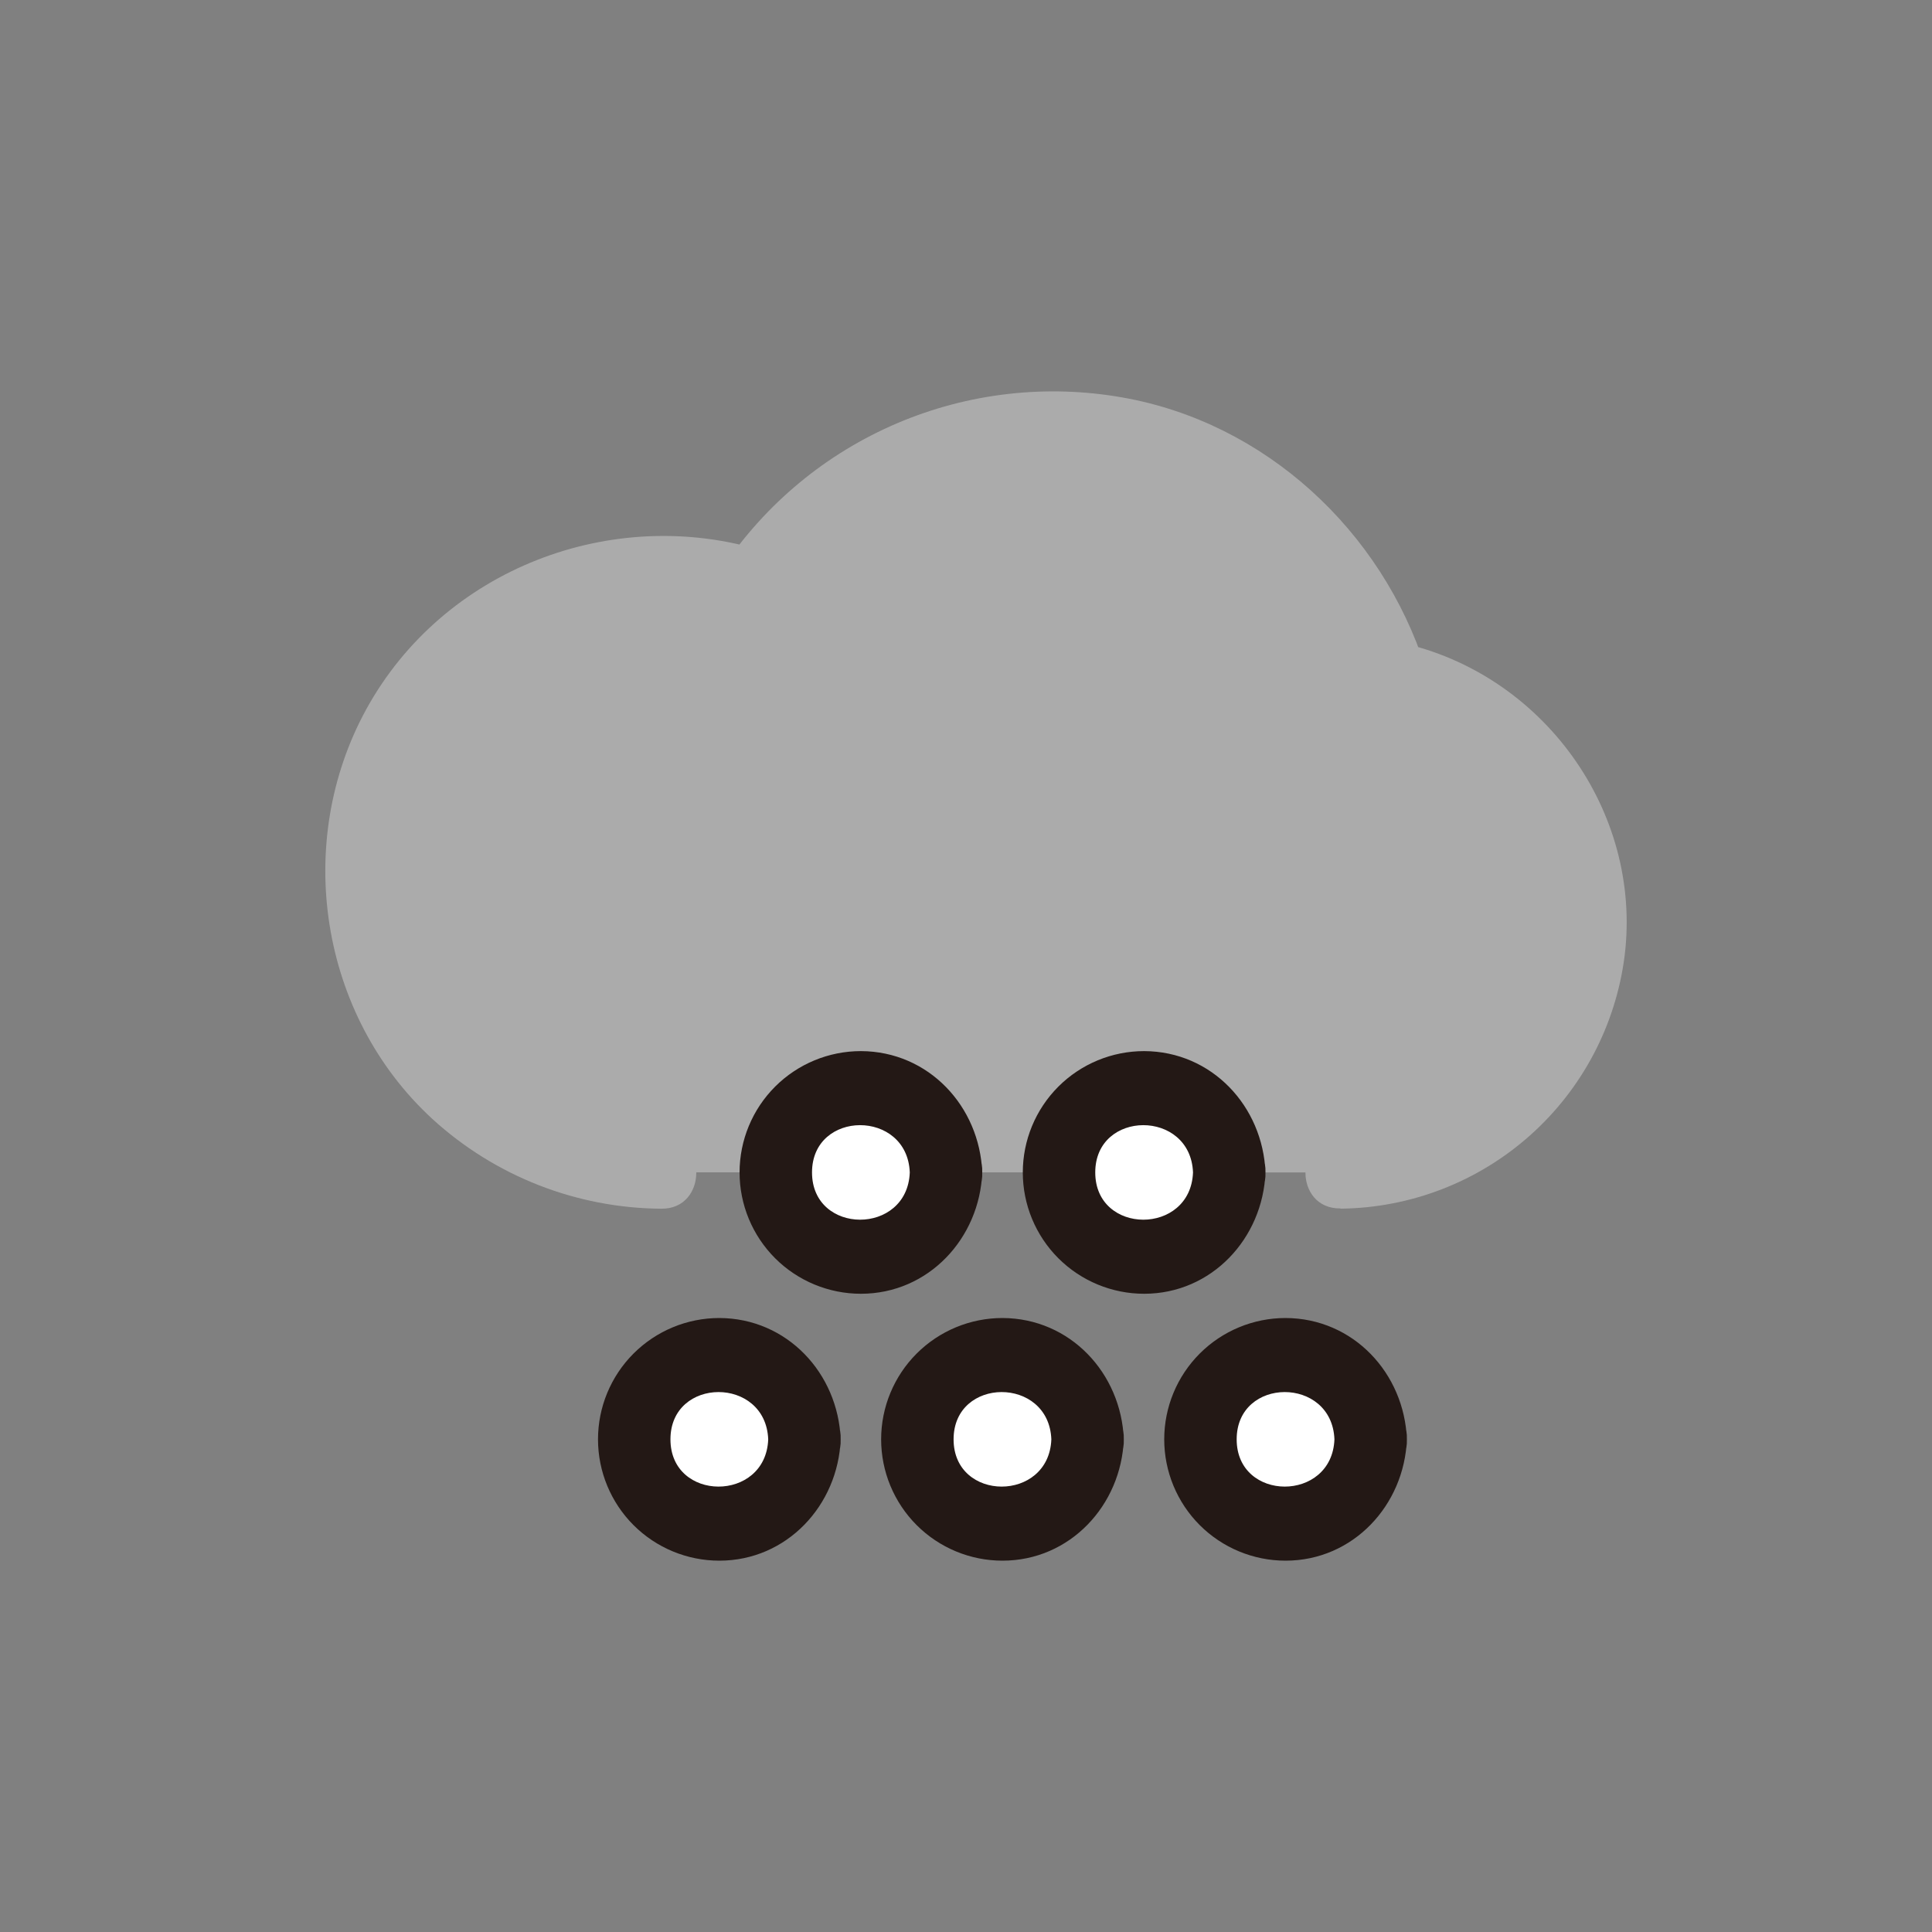 <svg xmlns="http://www.w3.org/2000/svg" viewBox="0 0 500 500" id="vector"><rect x="0" y="0" width="500" height="500" fill="#808080" stroke="none"/><g transform="translate(-60 -60) scale(1.25 1.25)">
    <path id="path" d="M 325.57 290.74 C 338.395 290.744 350.774 285.981 360.288 277.382 C 369.802 268.782 375.788 256.946 377.076 244.186 C 378.363 231.426 374.863 218.633 367.259 208.306 C 359.655 197.979 348.477 190.838 335.91 188.28 C 330.387 170.432 318.279 155.334 302.056 146.067 C 285.833 136.8 266.678 134.039 248.498 138.347 C 230.318 142.655 214.439 153.718 204.1 169.28 C 190.326 164.81 175.415 165.283 161.953 170.619 C 148.49 175.955 137.303 185.825 130.332 198.518 C 123.361 211.211 121.034 225.947 123.754 240.171 C 126.474 254.394 134.074 267.232 145.237 276.457 C 156.399 285.682 170.439 290.728 184.92 290.72" fill="#ababab"></path>
    <path id="path_1" d="M 325.57 298.24 C 340.034 298.088 353.965 292.701 364.769 283.082 C 375.573 273.464 382.535 260.25 384.36 245.9 C 388.06 215.9 367.36 187.43 337.9 181.04 L 343.14 186.28 C 334.07 157.89 309.97 135.47 280.33 130.28 C 264.613 127.514 248.425 129.373 233.744 135.63 C 219.062 141.887 206.51 152.277 197.62 165.53 L 206.09 162.08 C 174.69 152.39 139.74 165.85 123.83 194.85 C 108.67 222.5 114.21 258.22 137.49 279.64 C 150.442 291.499 167.349 298.135 184.91 298.25 C 194.57 298.36 194.57 283.36 184.91 283.25 C 160.41 282.98 138.55 266.65 132.07 242.85 C 128.977 231.162 129.806 218.775 134.43 207.604 C 139.054 196.432 147.221 187.083 157.67 181 C 171.25 173.17 187.21 171.91 202.1 176.51 C 205.44 177.51 208.73 175.77 210.57 173.06 C 225.21 151.52 251.99 139.92 277.72 144.96 C 289.485 147.264 300.42 152.682 309.38 160.647 C 318.341 168.612 325.003 178.836 328.67 190.25 C 329.018 191.501 329.684 192.64 330.602 193.558 C 331.52 194.476 332.659 195.142 333.91 195.49 C 356.44 200.38 372.41 221.24 369.52 244.49 C 366.78 266.58 347.52 282.9 325.52 283.19 C 315.88 283.32 315.85 298.32 325.52 298.19 Z" fill="#ababab"></path>
    <path id="path_2" d="M 226.24 290.74 M 208.62 290.74 C 208.62 286.069 210.478 281.584 213.781 278.281 C 217.084 274.978 221.569 273.12 226.24 273.12 C 230.911 273.12 235.396 274.978 238.699 278.281 C 242.002 281.584 243.86 286.069 243.86 290.74 C 243.86 295.411 242.002 299.896 238.699 303.199 C 235.396 306.502 230.911 308.36 226.24 308.36 C 221.569 308.36 217.084 306.502 213.781 303.199 C 210.478 299.896 208.62 295.411 208.62 290.74" fill="#ffffff"></path>
    <path id="path_3" d="M 236.36 290.74 C 235.86 303.83 216.12 303.74 216.12 290.74 C 216.12 277.74 235.85 277.64 236.36 290.74 C 236.73 300.36 251.73 300.41 251.36 290.74 C 250.83 277.07 240.29 265.67 226.24 265.62 C 219.58 265.62 213.187 268.268 208.477 272.977 C 203.768 277.687 201.12 284.08 201.12 290.74 C 201.12 297.4 203.768 303.793 208.477 308.503 C 213.187 313.212 219.58 315.86 226.24 315.86 C 240.24 315.86 250.83 304.37 251.36 290.74 C 251.73 281.09 236.73 281.1 236.36 290.74 Z" fill="#23181500"></path>
    <path id="path_4" d="M 284.86 290.74 M 267.24 290.74 C 267.24 287.02 268.418 283.393 270.605 280.383 C 272.792 277.373 275.877 275.132 279.415 273.982 C 282.953 272.833 286.767 272.833 290.305 273.982 C 293.843 275.132 296.928 277.373 299.115 280.383 C 301.302 283.393 302.48 287.02 302.48 290.74 C 302.48 294.46 301.302 298.087 299.115 301.097 C 296.928 304.107 293.843 306.348 290.305 307.498 C 286.767 308.647 282.953 308.647 279.415 307.498 C 275.877 306.348 272.792 304.107 270.605 301.097 C 268.418 298.087 267.24 294.46 267.24 290.74" fill="#ffffff"></path>
    <path id="path_5" d="M 295 290.74 C 294.5 303.83 274.76 303.74 274.76 290.74 C 274.76 277.74 294.49 277.64 295 290.74 C 295.37 300.36 310.37 300.41 310 290.74 C 309.47 277.07 298.93 265.67 284.88 265.62 C 278.22 265.62 271.827 268.268 267.117 272.977 C 262.408 277.687 259.76 284.08 259.76 290.74 C 259.76 297.4 262.408 303.793 267.117 308.503 C 271.827 313.212 278.22 315.86 284.88 315.86 C 298.88 315.86 309.47 304.37 310 290.74 C 310.35 281.09 295.34 281.1 295 290.74 Z" fill="#23181500"></path>
    <path id="path_6" d="M 196.94 346.01 M 179.32 346.01 C 179.32 341.339 181.178 336.854 184.481 333.551 C 187.784 330.248 192.269 328.39 196.94 328.39 C 201.611 328.39 206.096 330.248 209.399 333.551 C 212.702 336.854 214.56 341.339 214.56 346.01 C 214.56 350.681 212.702 355.166 209.399 358.469 C 206.096 361.772 201.611 363.63 196.94 363.63 C 192.269 363.63 187.784 361.772 184.481 358.469 C 181.178 355.166 179.32 350.681 179.32 346.01" fill="#ffffff"></path>
    <path id="path_7" d="M 207.05 346 C 206.55 359.09 186.81 359 186.81 346 C 186.81 333 206.54 332.9 207.05 346 C 207.42 355.62 222.42 355.67 222.05 346 C 221.52 332.33 210.98 320.93 196.93 320.88 C 190.27 320.88 183.877 323.528 179.167 328.237 C 174.458 332.947 171.81 339.34 171.81 346 C 171.81 352.66 174.458 359.053 179.167 363.763 C 183.877 368.472 190.27 371.12 196.93 371.12 C 210.93 371.12 221.52 359.63 222.05 346 C 222.43 336.35 207.42 336.37 207.05 346 Z" fill="#23181500"></path>
    <path id="path_8" d="M 255.55 346.01 M 237.93 346.01 C 237.93 341.339 239.788 336.854 243.091 333.551 C 246.394 330.248 250.879 328.39 255.55 328.39 C 260.221 328.39 264.706 330.248 268.009 333.551 C 271.312 336.854 273.17 341.339 273.17 346.01 C 273.17 350.681 271.312 355.166 268.009 358.469 C 264.706 361.772 260.221 363.63 255.55 363.63 C 250.879 363.63 246.394 361.772 243.091 358.469 C 239.788 355.166 237.93 350.681 237.93 346.01" fill="#ffffff"></path>
    <path id="path_9" d="M 265.67 346 C 265.17 359.09 245.43 359 245.43 346 C 245.43 333 265.16 332.9 265.67 346 C 266.04 355.62 281.04 355.67 280.67 346 C 280.14 332.33 269.6 320.93 255.55 320.88 C 248.89 320.88 242.497 323.528 237.787 328.237 C 233.078 332.947 230.43 339.34 230.43 346 C 230.43 352.66 233.078 359.053 237.787 363.763 C 242.497 368.472 248.89 371.12 255.55 371.12 C 269.55 371.12 280.14 359.63 280.67 346 C 281 336.35 266 336.37 265.67 346 Z" fill="#23181500"></path>
    <path id="path_10" d="M 314.16 346.01 M 296.54 346.01 C 296.54 341.339 298.398 336.854 301.701 333.551 C 305.004 330.248 309.489 328.39 314.16 328.39 C 318.831 328.39 323.316 330.248 326.619 333.551 C 329.922 336.854 331.78 341.339 331.78 346.01 C 331.78 350.681 329.922 355.166 326.619 358.469 C 323.316 361.772 318.831 363.63 314.16 363.63 C 309.489 363.63 305.004 361.772 301.701 358.469 C 298.398 355.166 296.54 350.681 296.54 346.01" fill="#ffffff"></path>
    <path id="path_11" d="M 324.28 346 C 323.78 359.09 304.04 359 304.04 346 C 304.04 333 323.77 332.9 324.28 346 C 324.65 355.62 339.65 355.67 339.28 346 C 338.75 332.33 328.21 320.93 314.16 320.88 C 307.5 320.88 301.107 323.528 296.397 328.237 C 291.688 332.947 289.04 339.34 289.04 346 C 289.04 352.66 291.688 359.053 296.397 363.763 C 301.107 368.472 307.5 371.12 314.16 371.12 C 328.16 371.12 338.75 359.63 339.28 346 C 339.65 336.35 324.65 336.37 324.28 346 Z" fill="#23181500"></path>
</g></svg>